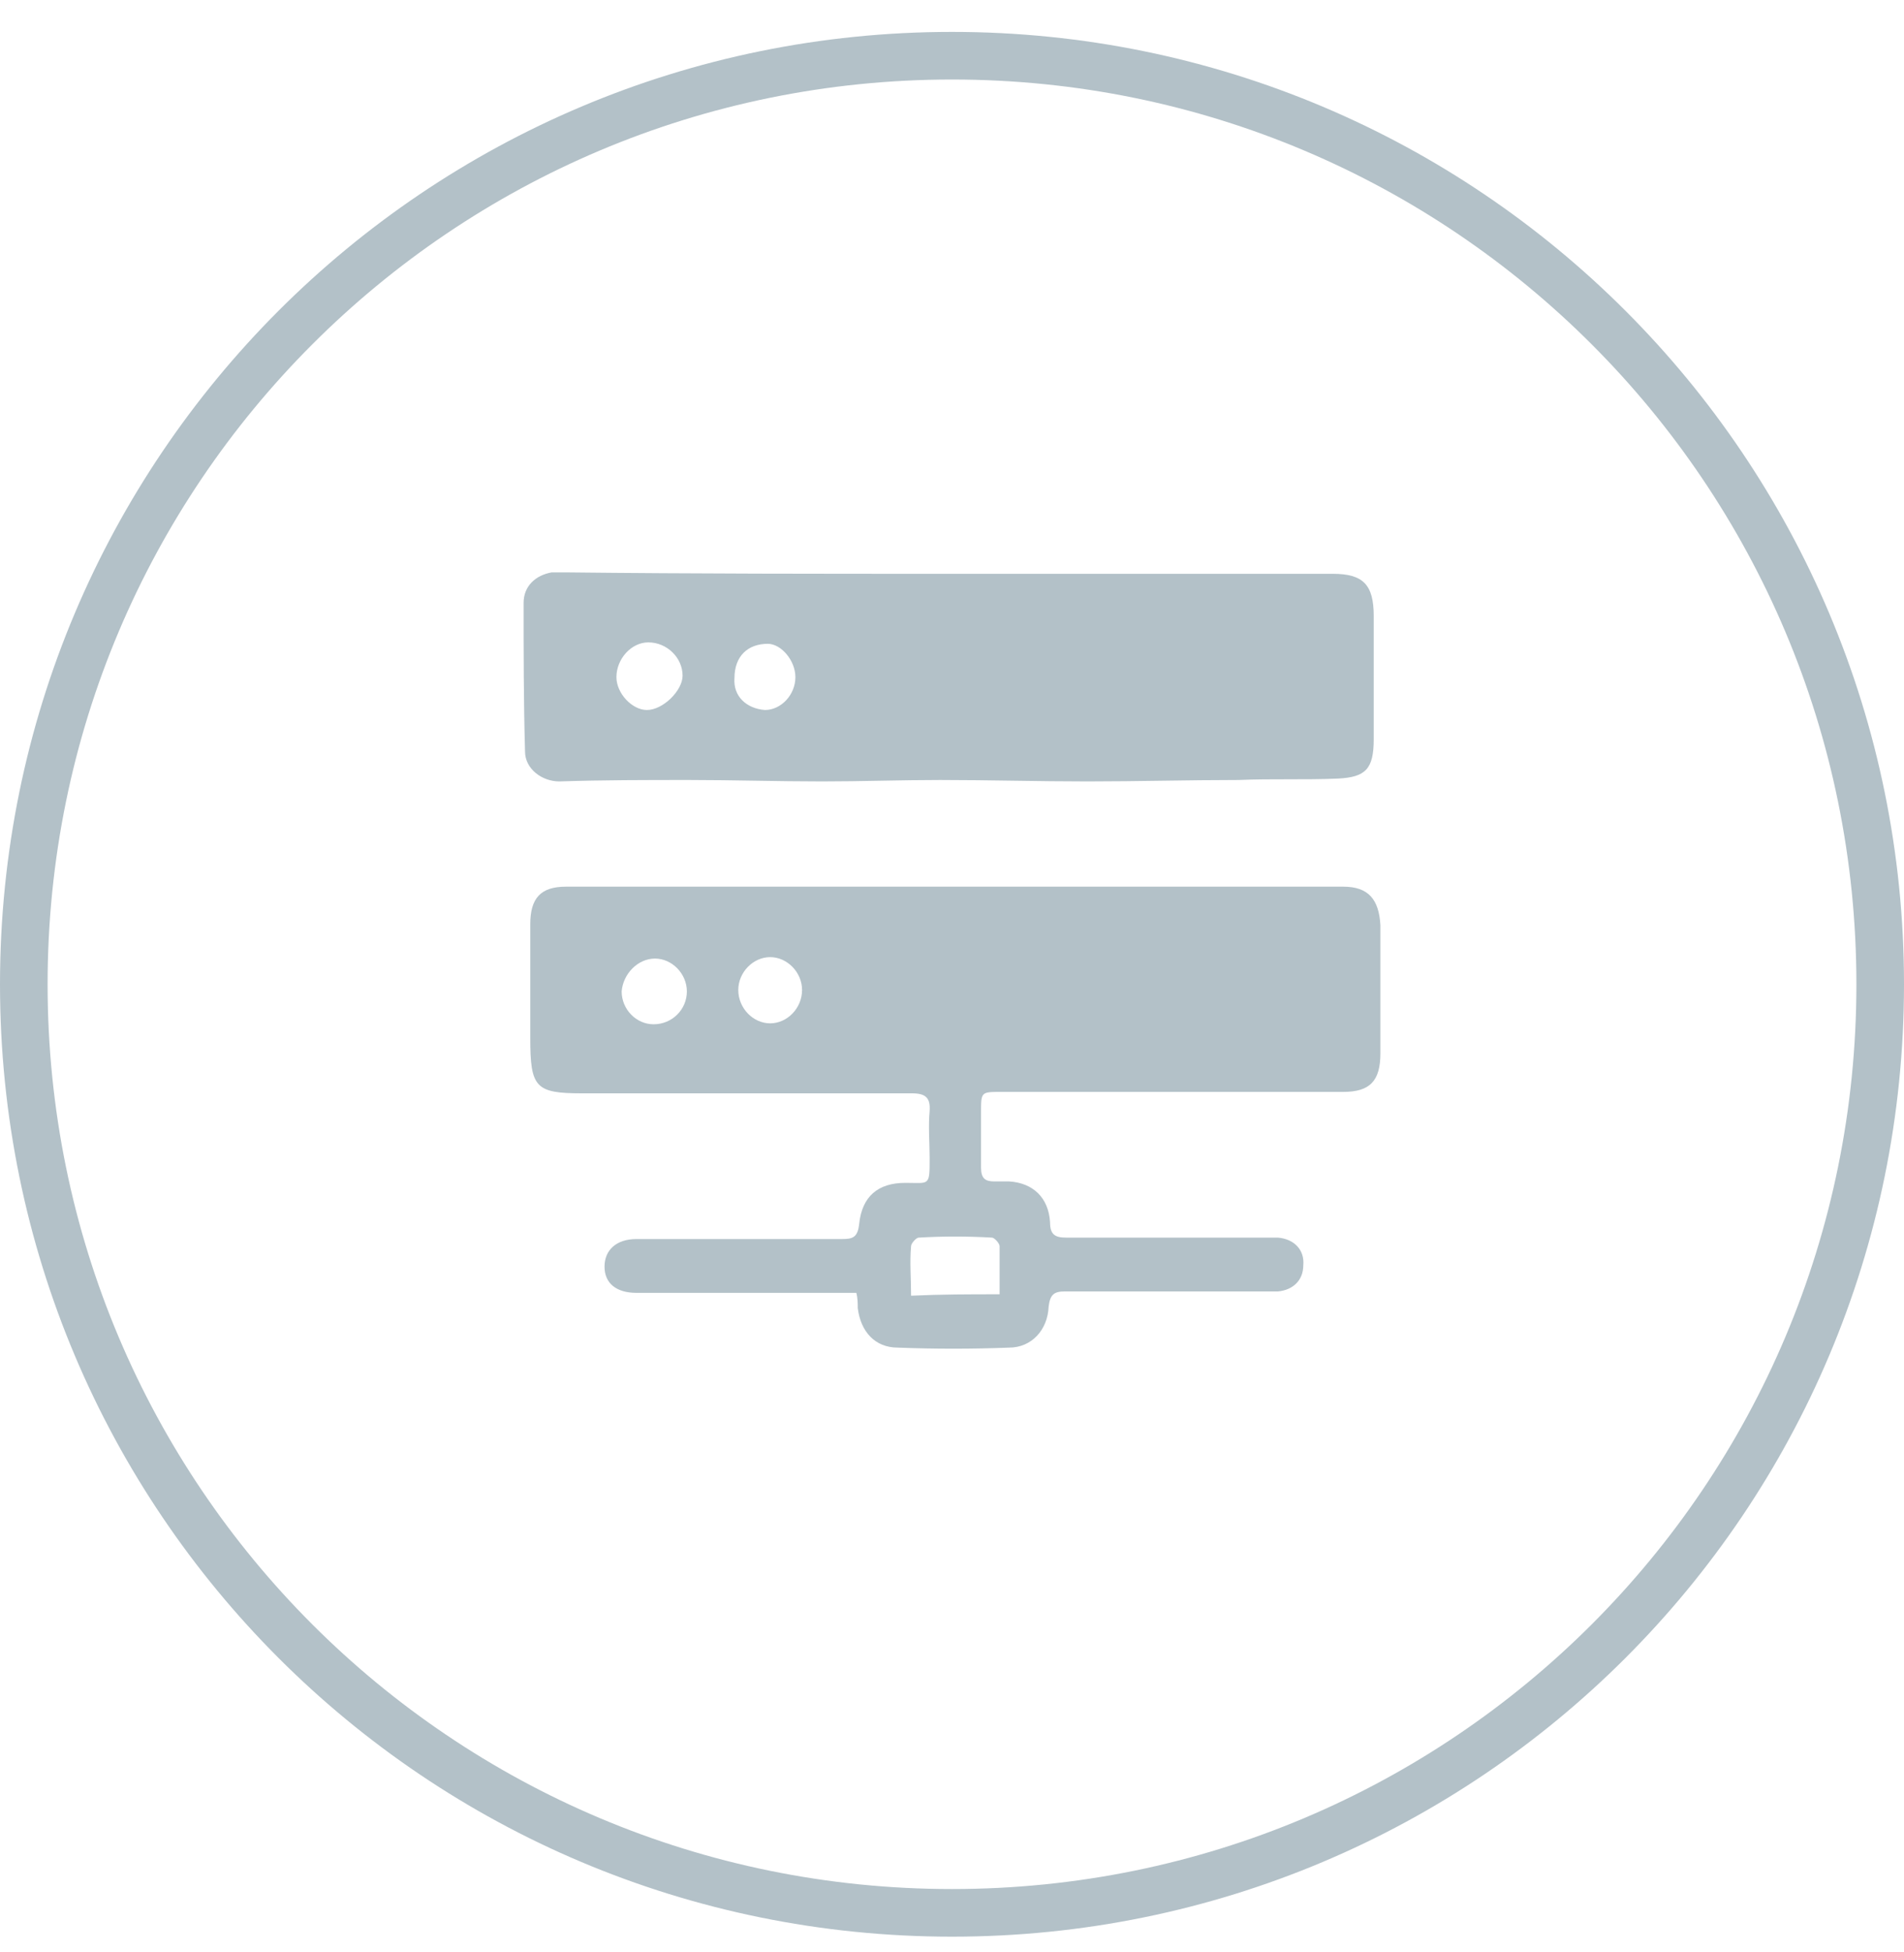 <svg xmlns="http://www.w3.org/2000/svg" viewBox="0 0 40 41" width="40" height="41">
	<style>
		tspan { white-space:pre }
		.shp0 { fill: none;stroke: #b3c1c8 } 
		.shp1 { fill: #b3c1c8 } 
	</style>
	<g id="Layer">
		<path id="Layer" class="shp0" d="M20 40.17C9.22 40.17 0.5 31.46 0.5 20.67C0.5 9.89 9.22 1.17 20 1.17C30.78 1.17 39.5 9.89 39.5 20.67C39.5 31.46 30.78 40.17 20 40.17Z" />
		<path id="Layer" fill-rule="evenodd" class="shp1" d="M17.99 27.15C17.27 27.15 16.6 27.15 15.93 27.15C15.07 27.15 14.23 27.15 13.37 27.15C12.95 27.15 12.7 26.95 12.7 26.6C12.7 26.25 12.95 26.02 13.37 26.02C14.82 26.02 16.24 26.02 17.69 26.02C17.91 26.02 18.02 25.99 18.05 25.7C18.11 25.13 18.44 24.84 19.02 24.84C19.53 24.84 19.53 24.92 19.53 24.32C19.53 24 19.5 23.65 19.53 23.33C19.55 23.05 19.44 22.96 19.16 22.96C16.85 22.96 14.54 22.96 12.23 22.96C11.25 22.96 11.14 22.84 11.14 21.8C11.14 20.99 11.14 20.21 11.14 19.41C11.14 18.86 11.36 18.62 11.89 18.62C17.33 18.62 22.79 18.62 28.22 18.62C28.75 18.62 28.97 18.89 29 19.43C29 20.33 29 21.23 29 22.12C29 22.7 28.78 22.93 28.22 22.93C25.82 22.93 23.43 22.93 21.03 22.93C20.61 22.93 20.61 22.93 20.61 23.36C20.61 23.74 20.61 24.14 20.61 24.52C20.61 24.75 20.7 24.81 20.89 24.81C21 24.81 21.11 24.81 21.2 24.81C21.7 24.84 22.03 25.15 22.06 25.67C22.06 25.93 22.17 25.99 22.4 25.99C23.79 25.99 25.18 25.99 26.58 25.99C26.66 25.99 26.77 25.99 26.85 25.99C27.19 26.02 27.41 26.25 27.38 26.57C27.38 26.89 27.16 27.09 26.85 27.12C26.58 27.12 26.3 27.12 26.02 27.12C24.79 27.12 23.59 27.12 22.37 27.12C22.15 27.12 22.06 27.18 22.03 27.44C22.01 27.93 21.67 28.3 21.2 28.3C20.42 28.33 19.64 28.33 18.86 28.3C18.38 28.3 18.08 27.96 18.02 27.47C18.02 27.38 18.02 27.26 17.99 27.15ZM21 27.18C21 26.83 21 26.48 21 26.17C21 26.11 20.89 25.99 20.84 25.99C20.33 25.96 19.8 25.96 19.3 25.99C19.25 25.99 19.14 26.11 19.14 26.17C19.11 26.51 19.14 26.83 19.14 27.21C19.78 27.18 20.36 27.18 21 27.18ZM14.43 20.82C14.43 20.45 14.12 20.13 13.76 20.13C13.4 20.13 13.09 20.45 13.06 20.82C13.06 21.2 13.37 21.51 13.73 21.51C14.12 21.51 14.43 21.2 14.43 20.82ZM16.18 21.49C16.54 21.49 16.85 21.17 16.85 20.79C16.85 20.42 16.54 20.1 16.18 20.1C15.82 20.1 15.51 20.42 15.51 20.79C15.51 21.17 15.82 21.49 16.18 21.49Z" />
		<path id="Layer" fill-rule="evenodd" class="shp1" d="M19.92 12.05C22.62 12.05 25.29 12.05 28 12.05C28.64 12.05 28.86 12.28 28.86 12.94C28.86 13.81 28.86 14.65 28.86 15.52C28.86 16.15 28.69 16.32 28.11 16.35C27.41 16.38 26.72 16.35 26.02 16.38C24.96 16.38 23.9 16.41 22.84 16.41C21.81 16.41 20.78 16.38 19.75 16.38C18.91 16.38 18.11 16.41 17.27 16.41C16.35 16.41 15.4 16.38 14.48 16.38C13.56 16.38 12.67 16.38 11.75 16.41C11.39 16.41 11.03 16.15 11.03 15.78C11 14.71 11 13.7 11 12.66C11 12.31 11.25 12.08 11.59 12.02C11.7 12.02 11.81 12.02 11.89 12.02C14.59 12.05 17.24 12.05 19.92 12.05ZM14.34 14.19C14.34 13.81 14.01 13.49 13.62 13.49C13.26 13.49 12.95 13.84 12.95 14.22C12.95 14.56 13.28 14.91 13.59 14.91C13.93 14.91 14.34 14.5 14.34 14.19ZM16.07 14.91C16.41 14.91 16.71 14.59 16.71 14.22C16.71 13.87 16.41 13.52 16.13 13.52C15.71 13.52 15.43 13.78 15.43 14.24C15.4 14.62 15.68 14.88 16.07 14.91Z" />
	</g>
</svg>